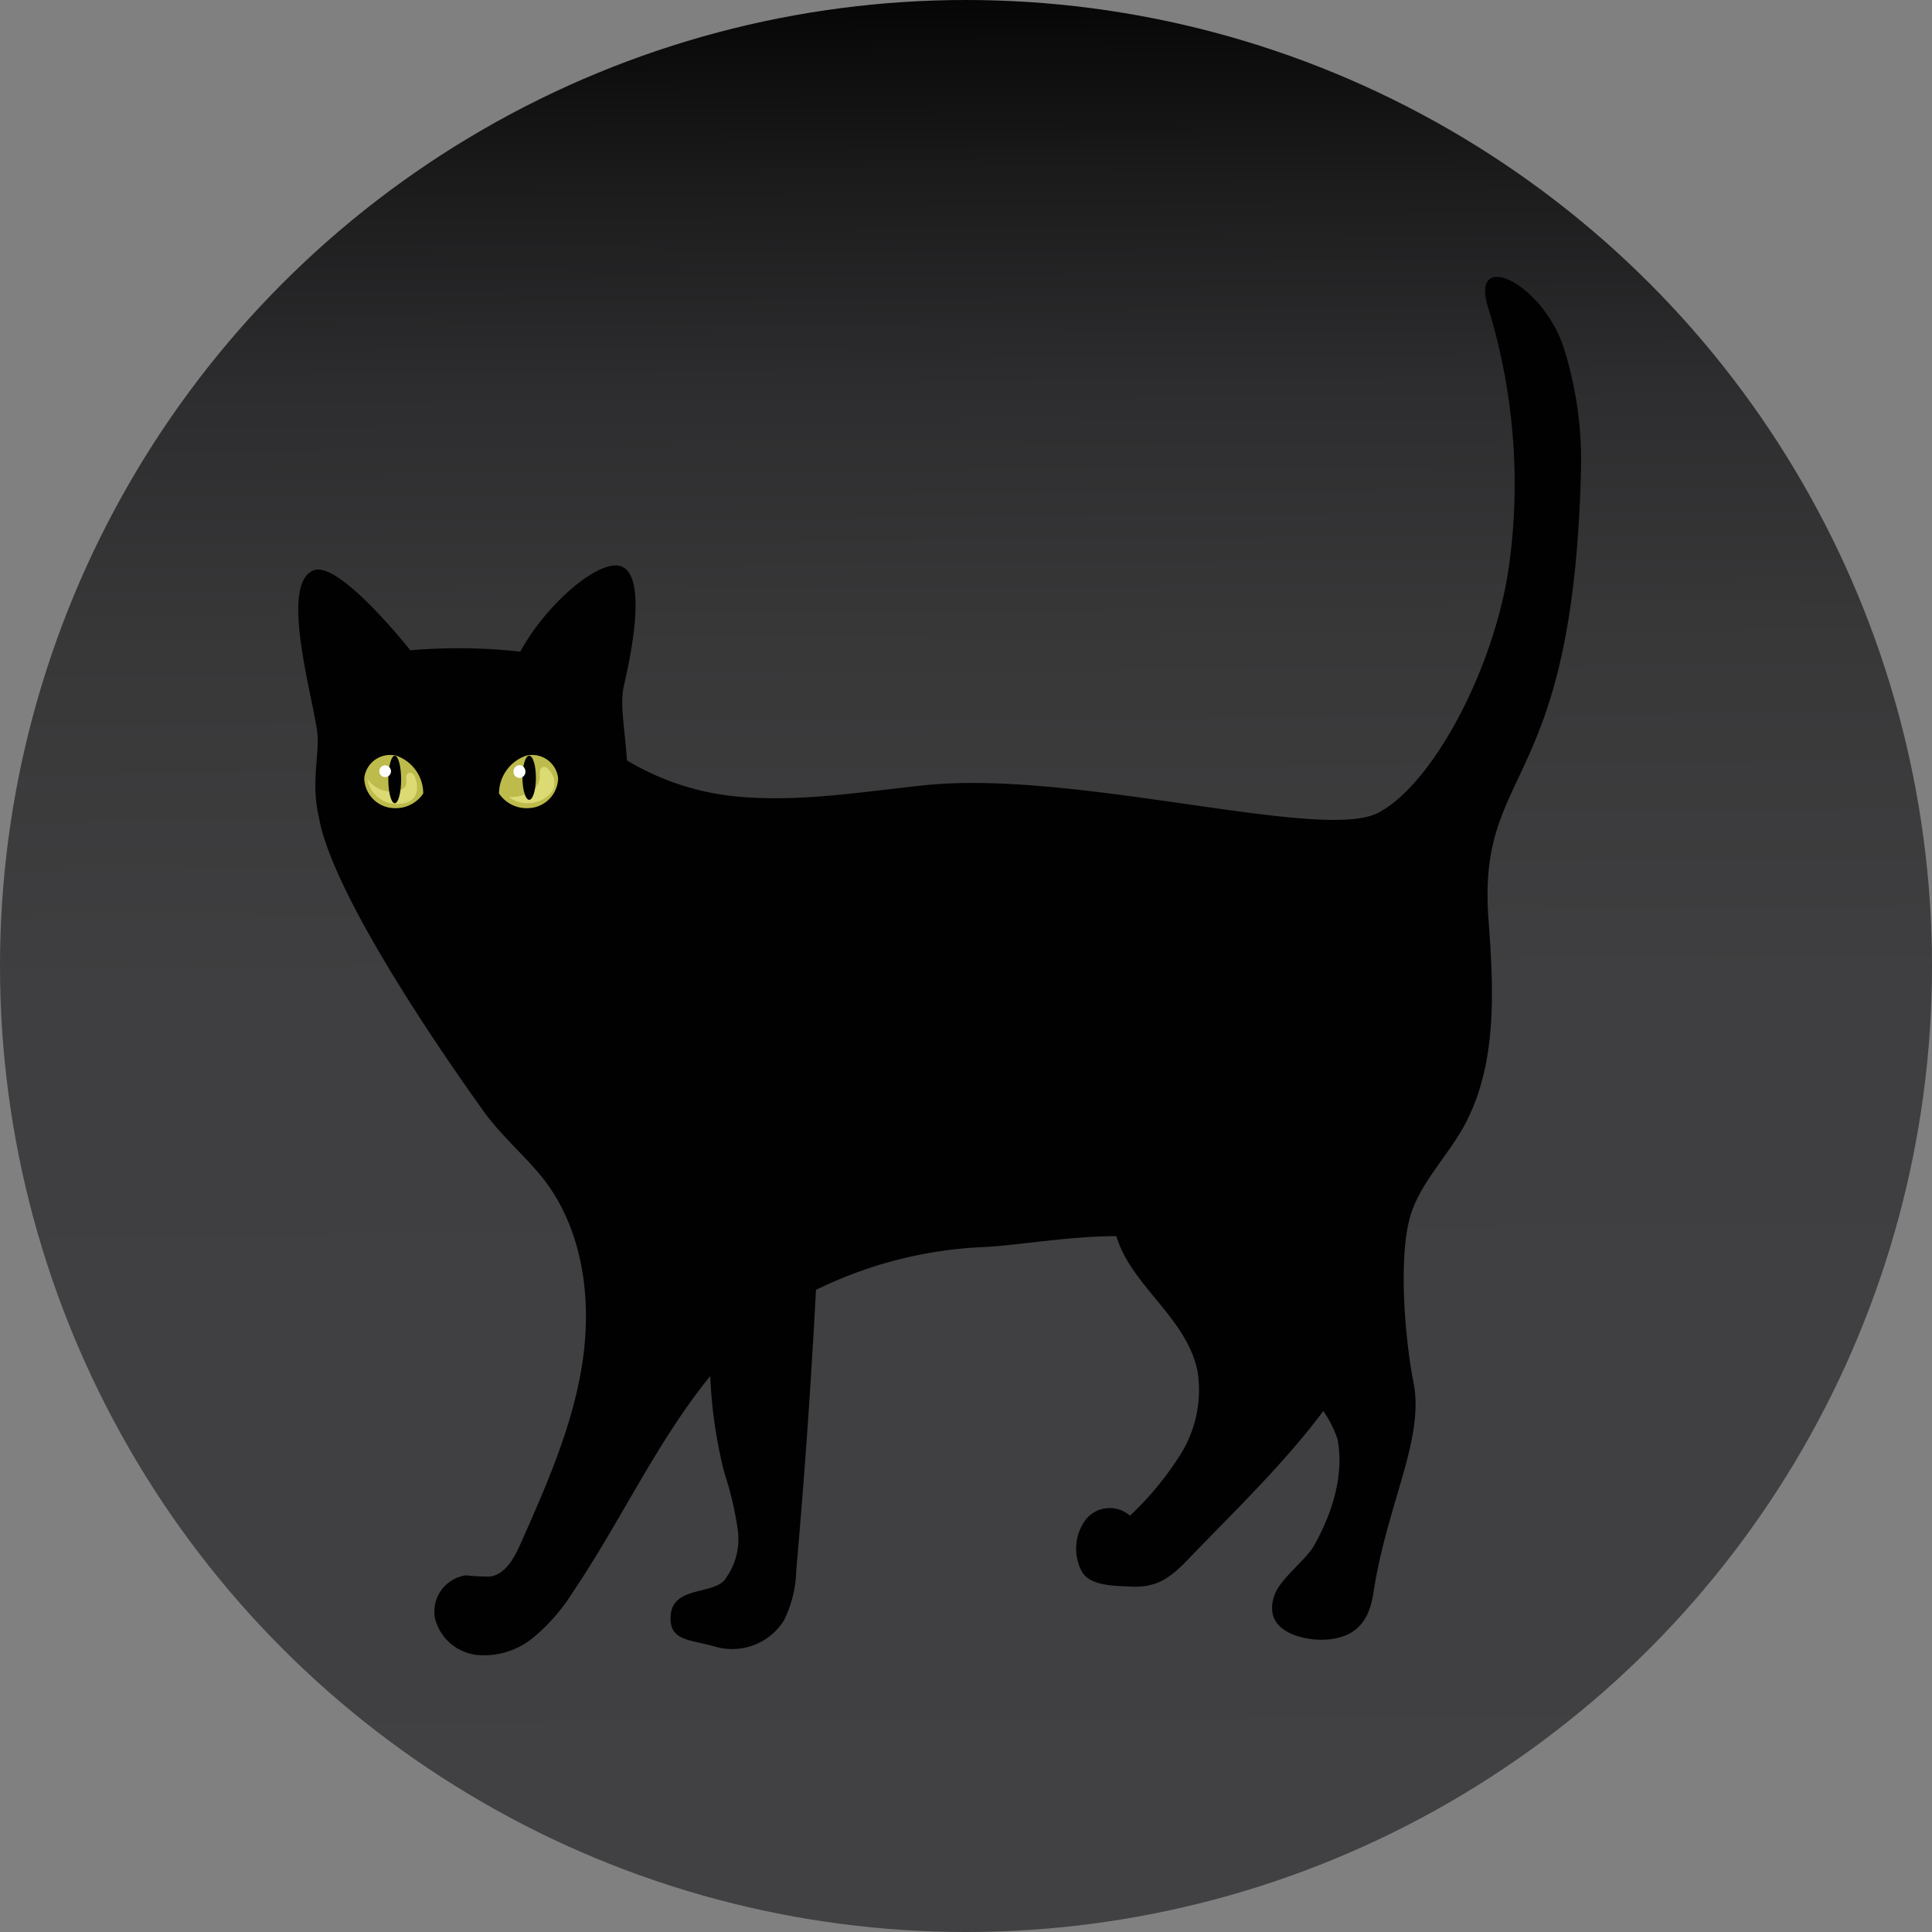 <svg xmlns="http://www.w3.org/2000/svg" xmlns:xlink="http://www.w3.org/1999/xlink" viewBox="0 0 158.12 158.12"><rect x="0" y="0" width="158.12" height="158.12" fill="#808080" stroke="none"/><defs><style>.cls-1{fill:url(#linear-gradient);}.cls-2{fill:#010101;}.cls-3{fill:#bcbb4c;}.cls-4{fill:#dcda73;}.cls-5{fill:#fff;}</style><linearGradient id="linear-gradient" x1="79.6" y1="160.73" x2="78.52" y2="-2.64" gradientUnits="userSpaceOnUse"><stop offset="0" stop-color="#414042"/><stop offset="0.49" stop-color="#3f3e40"/><stop offset="0.66" stop-color="#383839"/><stop offset="0.79" stop-color="#2d2c2e"/><stop offset="0.89" stop-color="#1c1c1d"/><stop offset="0.98" stop-color="#070707"/><stop offset="1"/></linearGradient></defs><g id="Capa_2" data-name="Capa 2"><g id="Layer_2" data-name="Layer 2"><circle class="cls-1" cx="79.06" cy="79.06" r="79.06"/><path class="cls-2" d="M26,60.34c-.1-2.41-3.32-12.59-.3-13.67,2.12-.75,7.88,6.55,7.88,6.55a46.4,46.4,0,0,1,9,.11c2.2-4,6.44-7.54,8.2-7,2.44.78.57,8.47.26,9.9s.1,3.43.27,6a21.29,21.29,0,0,0,9.49,3c5.08.4,10.16-.49,15.24-1,12.39-1.14,32.2,4.68,36.76,2.29s9.62-12.09,10.73-20.41a49,49,0,0,0-1.73-20.91c-1.56-4.94,4.5-2.05,6.21,3.36a30.57,30.57,0,0,1,1.38,10c-.66,26.48-8.5,24-7.57,36.65.43,5.84.77,12.09-2.13,17.18-1.29,2.25-3.17,4.18-4.09,6.6-1.3,3.47-.56,10.95.08,14.13.93,4.6-2.12,9.87-3.25,17.08-.23,1.44-.69,4-4.33,4-1.45,0-4.85-.66-3.79-3.66.47-1.34,2.58-2.86,3.27-4.1,1.45-2.61,2.44-5.68,1.89-8.64a8.83,8.83,0,0,0-1.17-2.32c-3.17,4.29-7.67,8.6-11.06,12.14-1.55,1.62-2.65,2.34-4.76,2.23-1.33-.07-3.41-.05-4-1.35a4,4,0,0,1,.4-4.16,2.51,2.51,0,0,1,3.6-.29,25.49,25.49,0,0,0,4.23-5.17,9.91,9.91,0,0,0,1.29-6.71c-.91-4.35-5.47-7-6.63-11-3.8,0-7.8.72-10.79.89a34.39,34.39,0,0,0-13.8,3.51q-.6,11.47-1.61,22.92a9.79,9.79,0,0,1-1,4.11,5,5,0,0,1-5.59,2.18c-2.06-.62-3.92-.42-3.68-2.66s3.32-1.64,4.36-2.76A5.52,5.52,0,0,0,60.35,125a26.54,26.54,0,0,0-1.06-4.44,38,38,0,0,1-1.16-7.94c-4.34,5.31-7.35,11.92-11.25,17.69a15.43,15.43,0,0,1-3.22,3.7,6.32,6.32,0,0,1-4.58,1.44,4,4,0,0,1-3.48-3,3,3,0,0,1,2.54-3.52,17.18,17.18,0,0,0,2,.1c1.24-.21,1.94-1.52,2.46-2.67,2.11-4.76,4.25-9.59,5.05-14.73s.11-10.74-3-14.92c-1.53-2-3.57-3.67-5.06-5.75-3.85-5.36-12.47-18-13.5-24.13h0C25.48,64.25,26.06,62.07,26,60.34Z"/><path class="cls-3" d="M34.64,64.94a2.71,2.71,0,0,1-2.41,1.2,2.51,2.51,0,0,1-2.42-2.43,2.13,2.13,0,0,1,2.63-1.86A3.28,3.28,0,0,1,34.64,64.94Z"/><path class="cls-4" d="M33.91,65.26a1.71,1.71,0,0,0,.1-1.5.89.89,0,0,0-.21-.41.34.34,0,0,0-.42-.06.42.42,0,0,0-.13.39,2,2,0,0,1,0,.42c0,.36-.43.58-.79.65a2.39,2.39,0,0,1-2.39-1,2.45,2.45,0,0,0,2.95,2A1.43,1.43,0,0,0,33.91,65.26Z"/><path class="cls-2" d="M32.83,63.8c0,1.07-.23,1.94-.52,1.94s-.53-.87-.53-1.94.24-1.95.53-1.95S32.83,62.72,32.83,63.8Z"/><path class="cls-5" d="M32,63.15a.48.48,0,1,1-.48-.51A.49.49,0,0,1,32,63.15Z"/><path class="cls-3" d="M40.84,64.94a2.73,2.73,0,0,0,2.42,1.2,2.51,2.51,0,0,0,2.42-2.43,2.13,2.13,0,0,0-2.63-1.86A3.29,3.29,0,0,0,40.84,64.94Z"/><path class="cls-4" d="M45.37,64.31A1.6,1.6,0,0,0,45,63.09c-.13-.19-.35-.39-.57-.31a.44.44,0,0,0-.25.37,3.69,3.69,0,0,0,0,.47,1.54,1.54,0,0,1-.91,1.29,4.08,4.08,0,0,1-1.62.33,2.56,2.56,0,0,0,1.71.49A2.52,2.52,0,0,0,45,65,1.37,1.37,0,0,0,45.37,64.31Z"/><path class="cls-2" d="M43.86,63.66c0,1-.25,1.8-.55,1.8s-.55-.81-.55-1.8.24-1.81.55-1.81S43.86,62.66,43.86,63.66Z"/><path class="cls-5" d="M43,63.15a.5.5,0,0,1-.49.52.5.5,0,0,1-.48-.52.51.51,0,0,1,.48-.53A.51.51,0,0,1,43,63.15Z"/></g></g></svg>